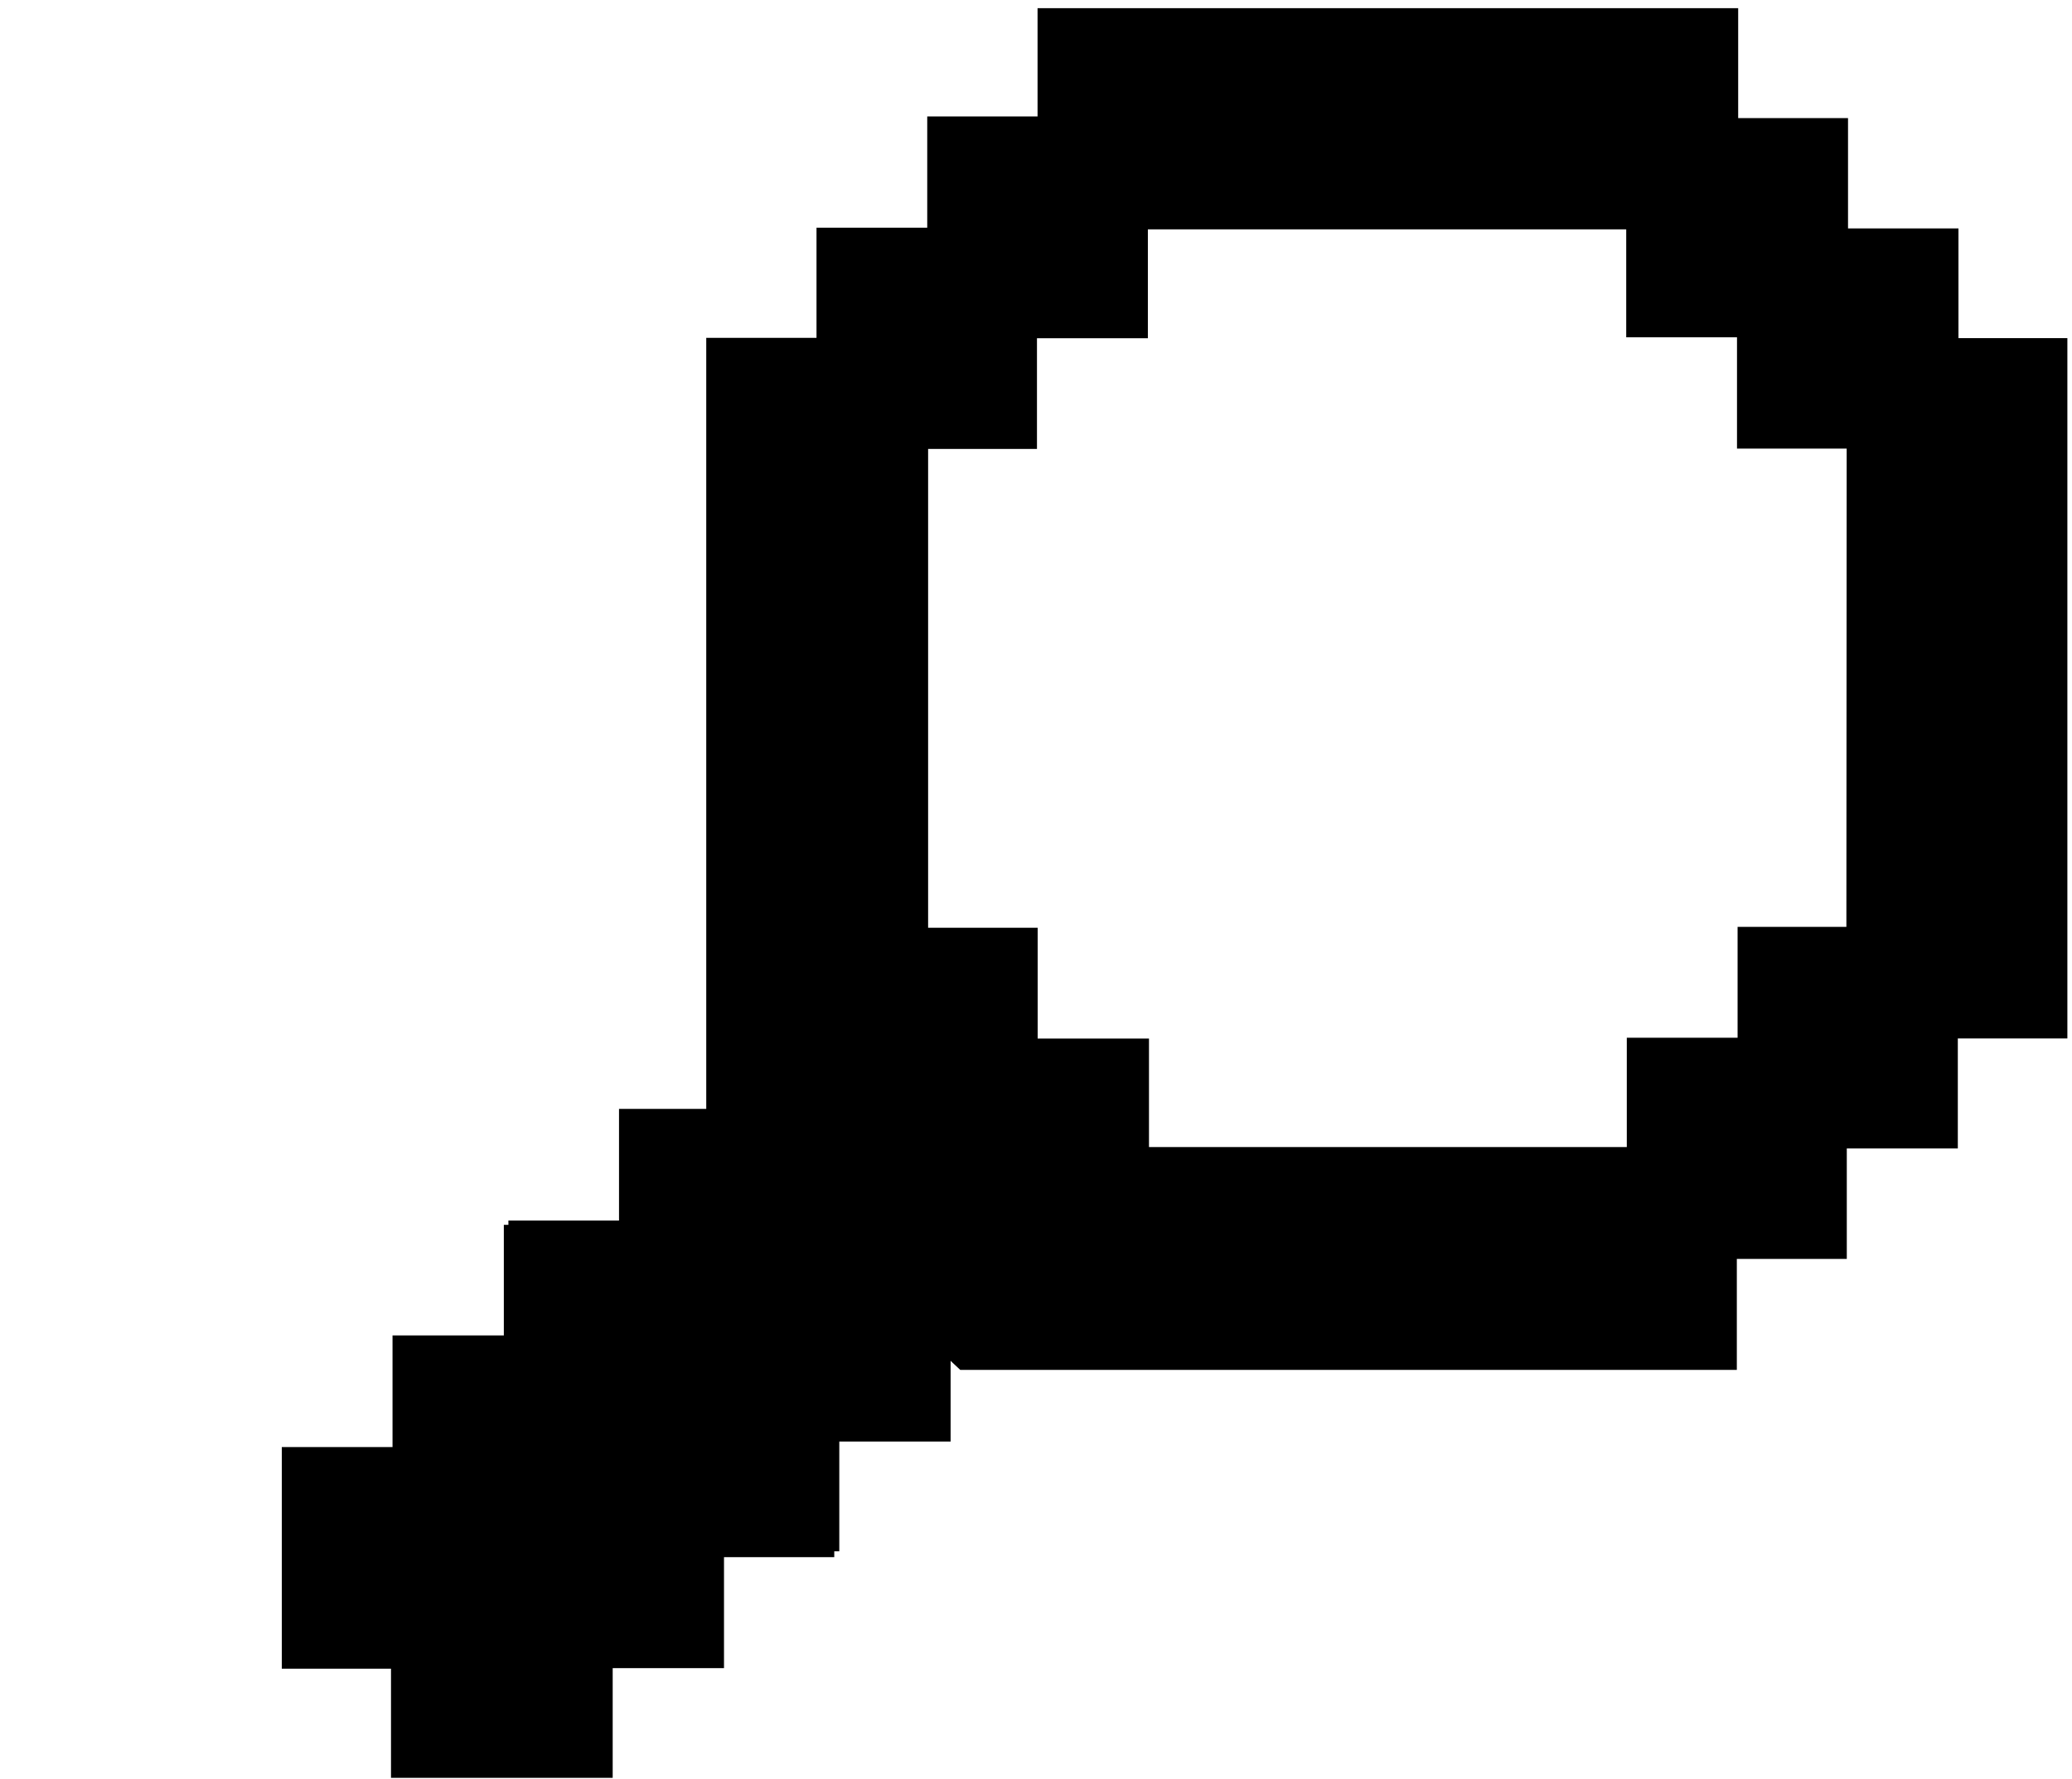 <svg id="Layer_3" data-name="Layer 3" xmlns="http://www.w3.org/2000/svg" viewBox="0 0 353.67 303.71"><path d="M334.29,57.73V39H315.44V20.16H296.69V1.4H177.1V19.88H158.27v19h-18.9V57.68H120.55V192c18.07,10,28.45,28.19,43.35,41.88H296.46V214.94h18.77V196.07h18.95V177.3h18.7V57.73ZM315.16,158.25H296.59v18.92H277.68v18.67H196.12V177.32h-19V158.4h-18.7V76.65H177V57.75h18.93V39.16h81.65V57.59h18.91v19h18.72Z"/><path d="M97.51,212.68A4.21,4.21,0,0,1,95,209.12H86V228H67v19.06H48.1v37.84H66.74v18.63h37.84V284.8h19V265.86h18.82V255.35C126.83,241.56,116.61,222.25,97.51,212.68Z"/><path d="M136.19,174a4.22,4.22,0,0,1-2.53-3.56h-9v18.88h-19v19.06H86.78v37.84h18.64v18.64h37.84V246.12h19V227.18H181V216.67C165.51,202.88,155.29,183.57,136.19,174Z"/></svg>